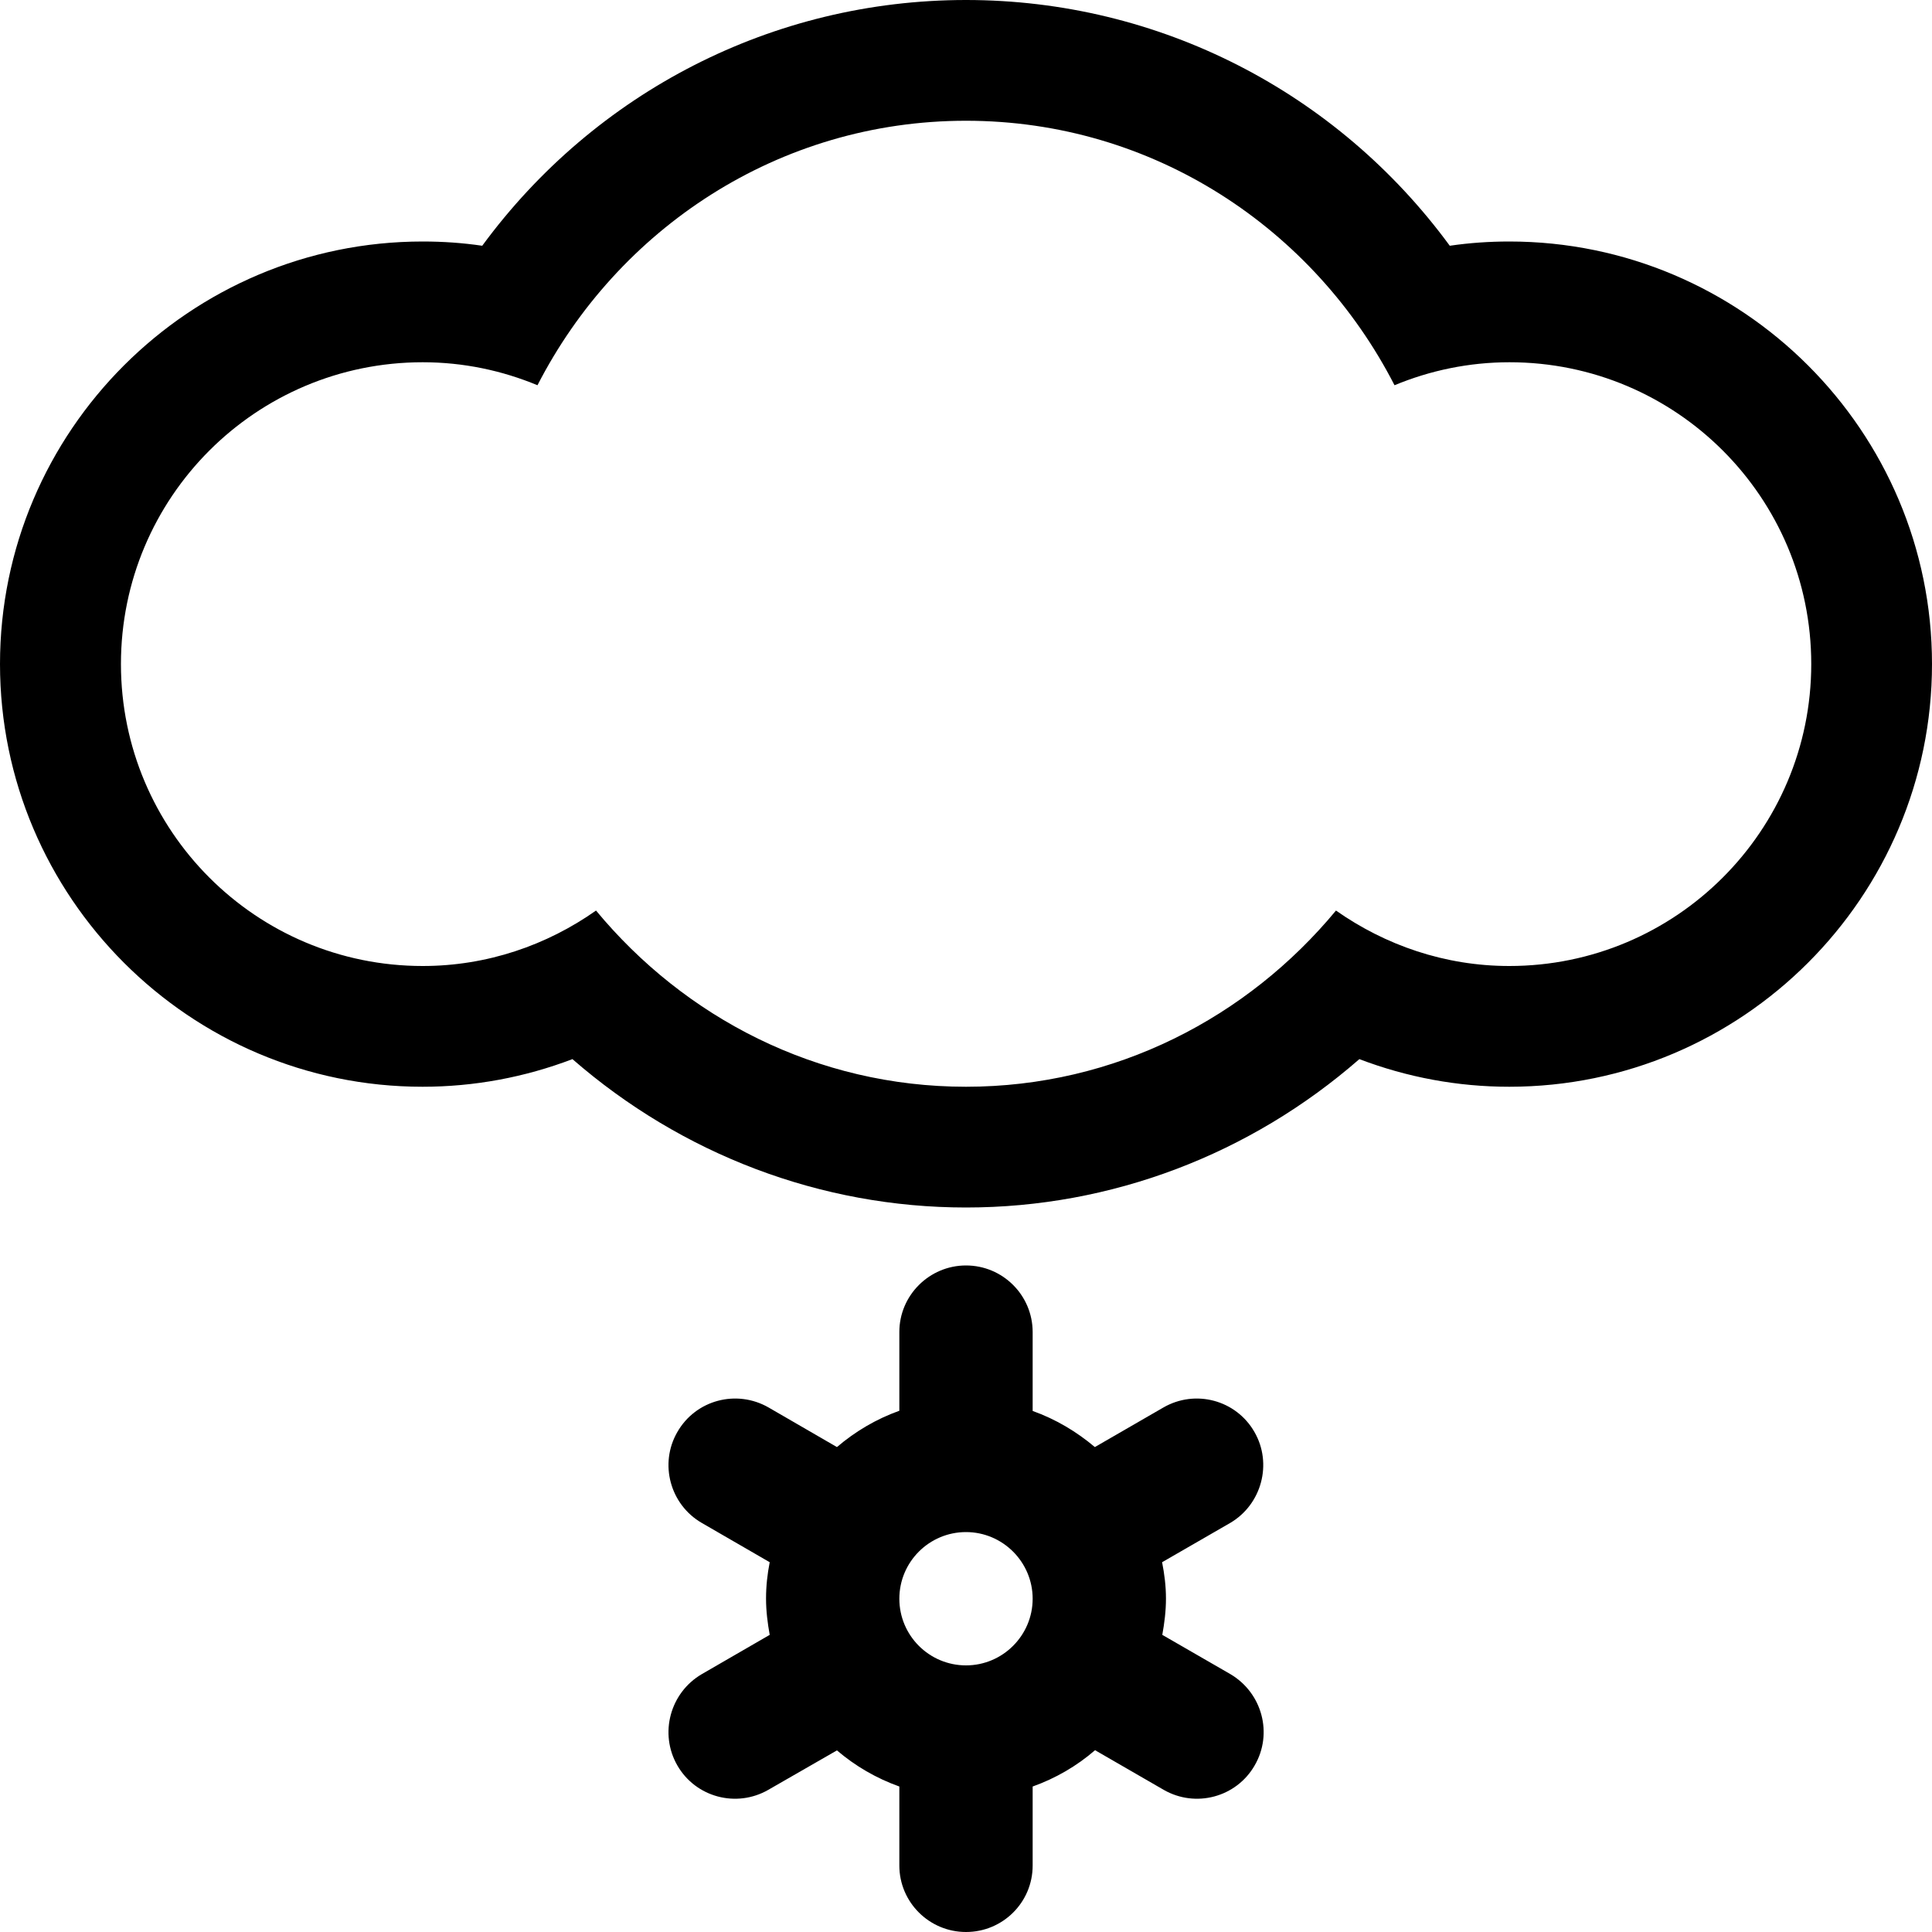 <?xml version="1.0" encoding="utf-8"?>
<!-- Generator: Adobe Illustrator 17.1.0, SVG Export Plug-In . SVG Version: 6.00 Build 0)  -->
<!DOCTYPE svg PUBLIC "-//W3C//DTD SVG 1.1//EN" "http://www.w3.org/Graphics/SVG/1.1/DTD/svg11.dtd">
<svg version="1.1" id="Calque_1" xmlns="http://www.w3.org/2000/svg" xmlns:xlink="http://www.w3.org/1999/xlink" x="0px" y="0px"
	 viewBox="-484 -484 1000 1000" enable-background="new -484 -484 1000 1000" xml:space="preserve">
<g id="XMLID_1_">
	<g>
		<path d="M297.2-359C417.8-359,516-260.9,516-140.3S417.8,78.5,297.2,78.5c-26.8,0-52.9-4.9-77.6-14.3C163.1,113.5,91.3,141,16,141
			c-75.2,0-147.1-27.5-203.7-76.8c-24.7,9.4-50.8,14.3-77.6,14.3C-385.8,78.5-484-19.7-484-140.3S-385.8-359-265.2-359
			c10.4,0,20.6,0.7,30.8,2.2C-176-436.3-84-484,16-484s192.1,47.7,250.4,127.2C276.6-358.3,286.9-359,297.2-359z M453.5-140.3
			c0-86.3-69.9-156.2-156.2-156.2c-21.1,0-41.2,4.3-59.5,11.9C196.3-365.5,113.1-421.5,16-421.5s-180.3,56-221.8,136.9
			c-18.3-7.6-38.3-11.9-59.4-11.9c-86.3,0-156.2,69.9-156.2,156.2S-351.5,16-265.2,16c33.4,0,64.3-10.8,89.7-28.7
			C-129.7,42.6-61.4,78.5,16,78.5s145.7-35.9,191.5-91.2C233,5.2,263.8,16,297.2,16C383.5,16,453.5-54,453.5-140.3z"/>
		<path d="M152.8,382.5c16.5,9.7,22.2,30.8,12.6,47.3c-9.5,16.5-30.6,22.1-47.1,12.6l-35.5-20.5c-9.5,8.2-20.3,14.5-32.3,18.8v40.9
			c0,19.1-15.5,34.4-34.5,34.4s-34.5-15.4-34.5-34.4v-40.9c-12-4.3-22.8-10.6-32.3-18.7l-35.5,20.4c-16.5,9.5-37.6,3.9-47.1-12.6
			c-9.5-16.5-3.8-37.7,12.7-47.3l35.1-20.3c-1.1-6.1-1.9-12.3-1.9-18.8s0.7-12.7,1.9-18.8l-35.1-20.3c-16.5-9.5-22.2-30.7-12.7-47.1
			c9.5-16.6,30.6-22.2,47.2-12.7l35.4,20.5c9.5-8.1,20.3-14.5,32.3-18.8v-40.8C-18.5,186.5-3,171,16,171s34.5,15.4,34.5,34.5v40.8
			c12,4.3,22.7,10.7,32.2,18.7l35.5-20.5c16.5-9.5,37.6-3.9,47.1,12.7c9.4,16.3,3.8,37.5-12.6,47.1l-35.2,20.3
			c1.2,6.1,2,12.3,2,18.8s-0.8,12.7-1.9,18.8L152.8,382.5L152.8,382.5z M50.5,343.5c0-19-15.5-34.5-34.5-34.5s-34.5,15.4-34.5,34.5
			S-3,378,16,378S50.5,362.5,50.5,343.5z"/>
	</g>
	<g>
	</g>
</g>
</svg>
